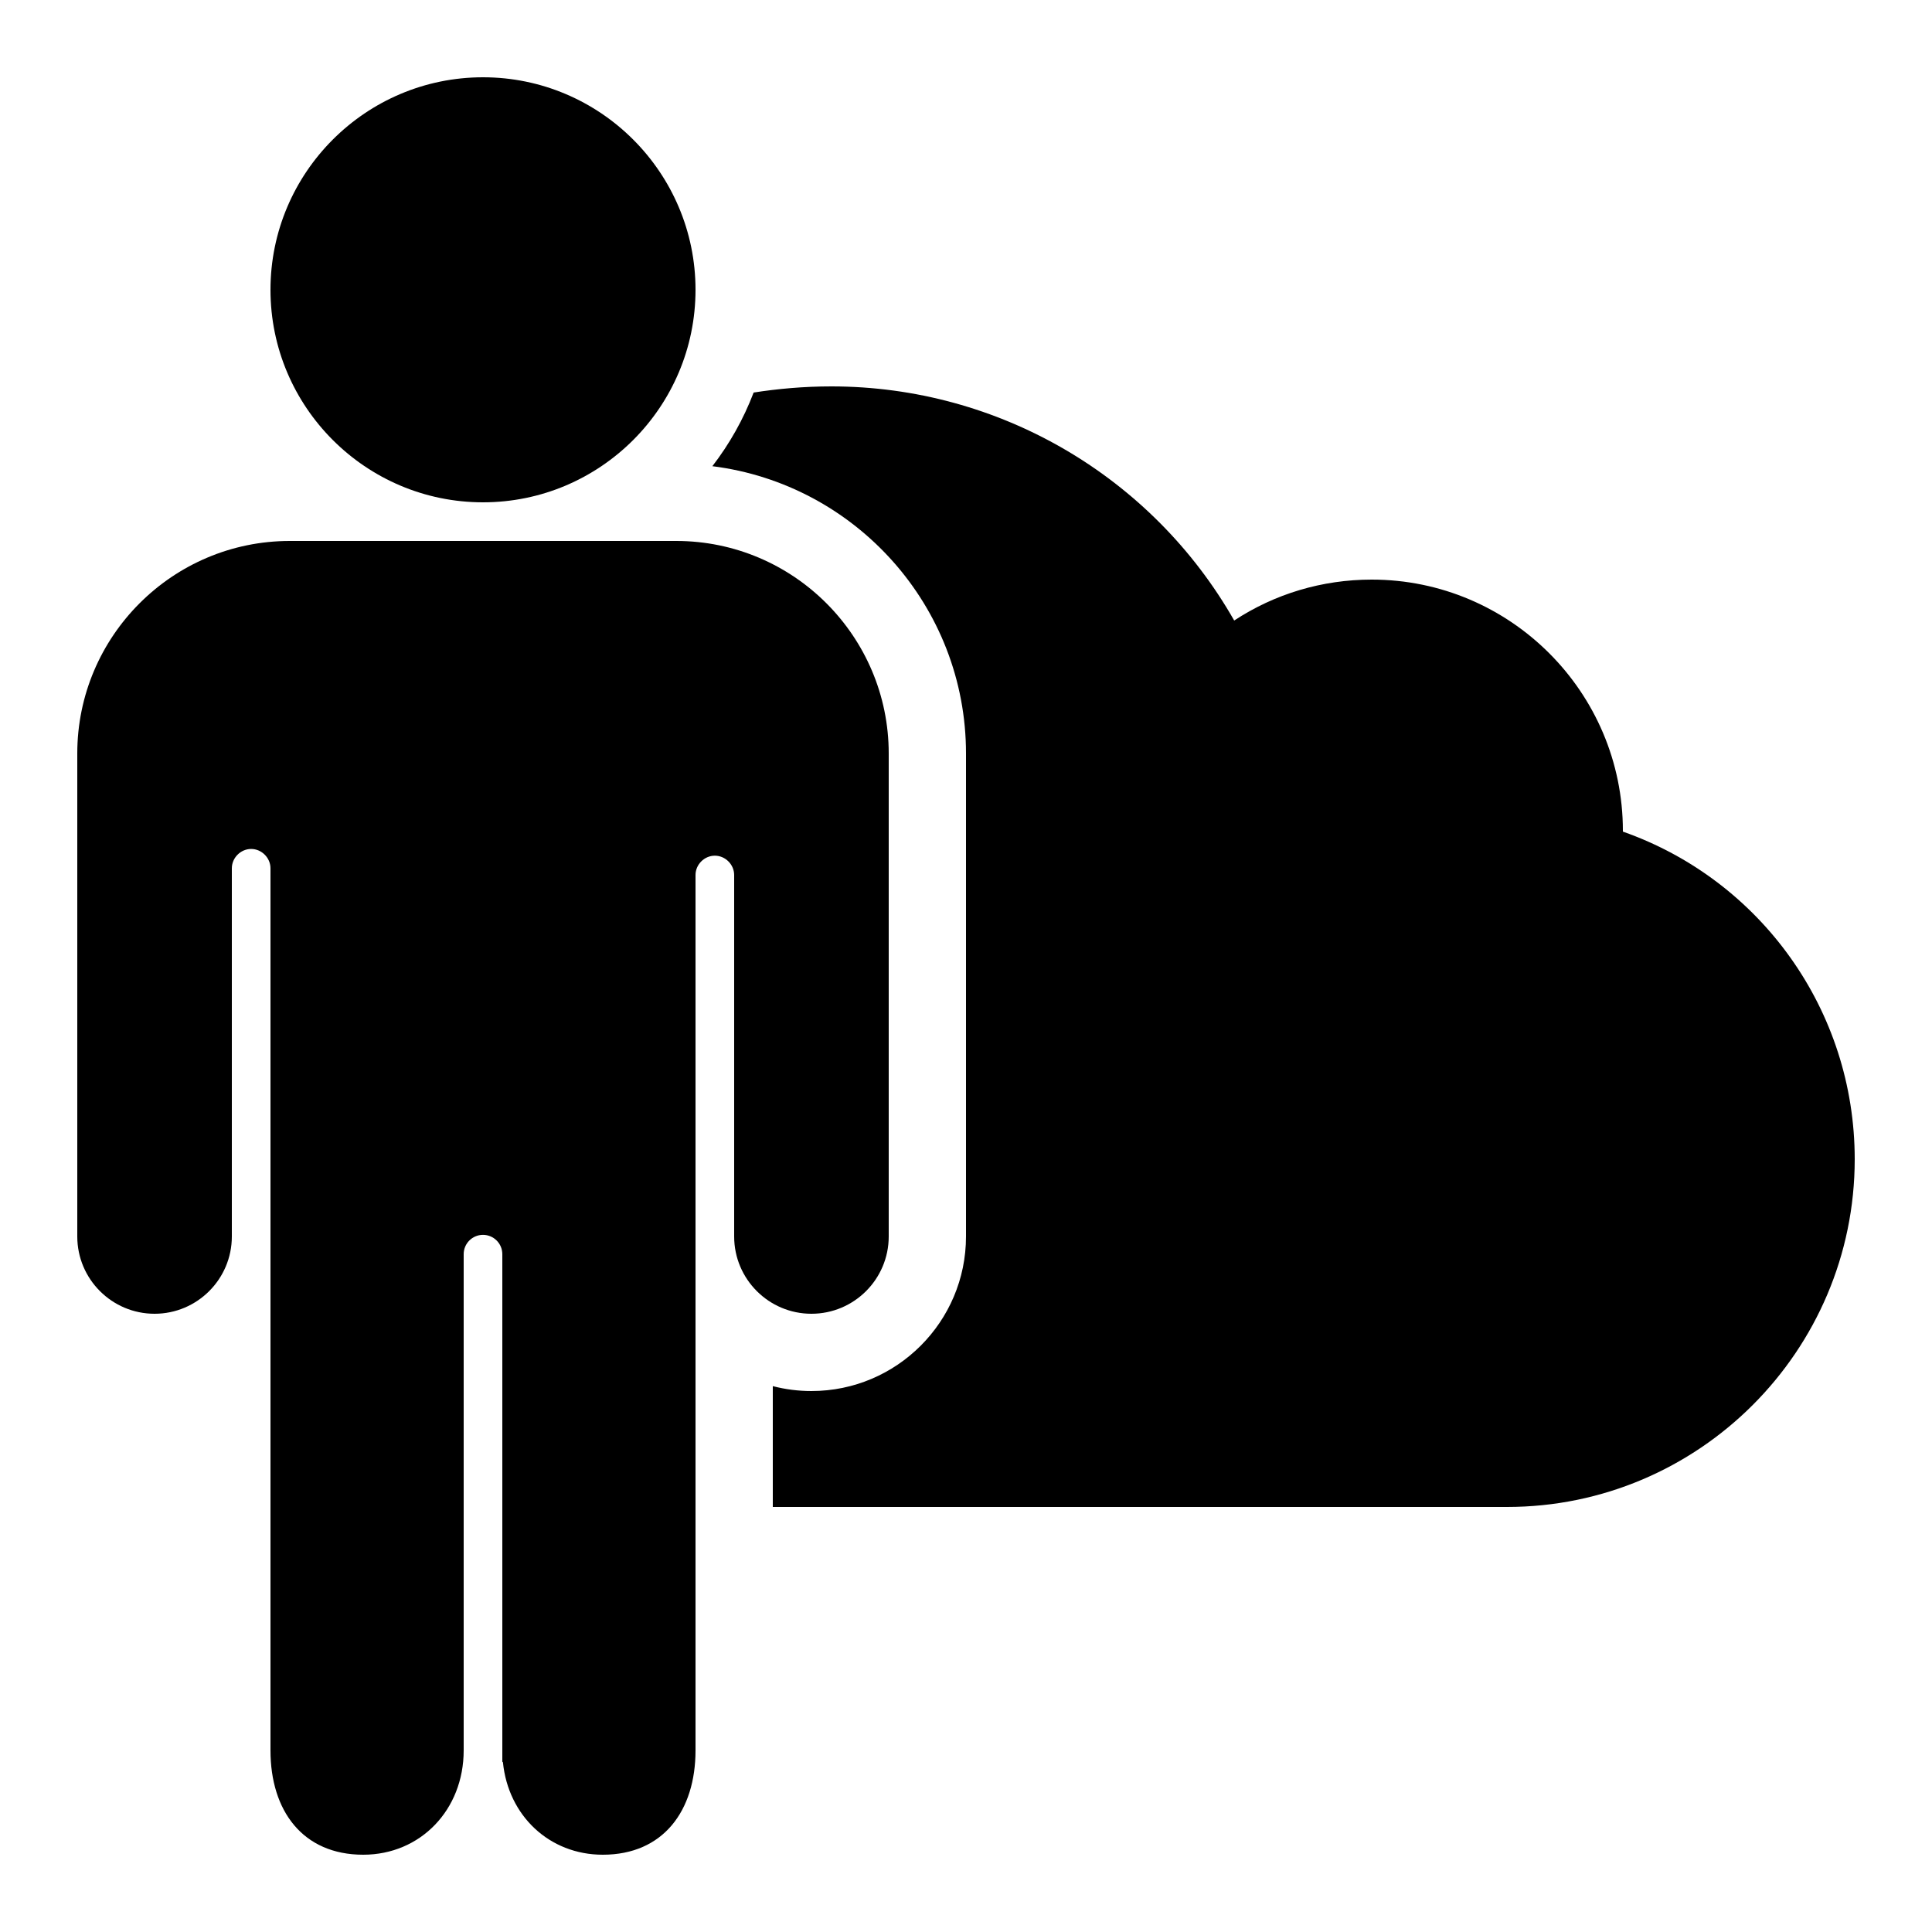 <?xml version="1.0" encoding="iso-8859-1"?><!-- Generator: Adobe Illustrator 23.0.3, SVG Export Plug-In . SVG Version: 6.00 Build 0)  --><svg xmlns="http://www.w3.org/2000/svg" xmlns:xlink="http://www.w3.org/1999/xlink" viewBox="0 0 50 50" width="500px" height="500px"><path d="M12.5,13C9.467,13,7,10.533,7,7.5S9.467,2,12.5,2S18,4.467,18,7.5S15.533,13,12.5,13z"/><path d="M17.5,14h-10C4.467,14,2,16.467,2,19.5V32c0,1.104,0.897,2,2,2s2-0.896,2-2v-9.529c0-0.271,0.229-0.5,0.5-0.5S7,22.2,7,22.471V45.3C7,46.864,7.835,48,9.4,48c1.482,0,2.6-1.161,2.6-2.7V32.458c0-0.276,0.224-0.5,0.5-0.5s0.5,0.224,0.5,0.5v13.134c0.004,0.006,0.012,0.01,0.016,0.016C13.153,46.991,14.218,48,15.6,48c1.564,0,2.4-1.136,2.4-2.7V22.645c0-0.271,0.229-0.5,0.5-0.5s0.5,0.229,0.5,0.5V32c0,1.104,0.897,2,2,2s2-0.896,2-2V19.5C23,16.467,20.533,14,17.5,14z"/><path d="M42,21.522c0-0.008,0-0.015,0-0.022c0-3.584-2.916-6.5-6.5-6.5c-1.284,0-2.511,0.37-3.559,1.059C29.822,12.34,25.858,10,21.517,10c-0.72,0-1.39,0.062-2.013,0.159c-0.263,0.69-0.625,1.331-1.068,1.906C22.131,12.528,25,15.682,25,19.5V32c0,2.206-1.794,4-4,4c-0.345,0-0.68-0.044-1-0.127V39h19c4.962,0,9-4.037,9-9C48,26.153,45.572,22.779,42,21.522z"/></svg>